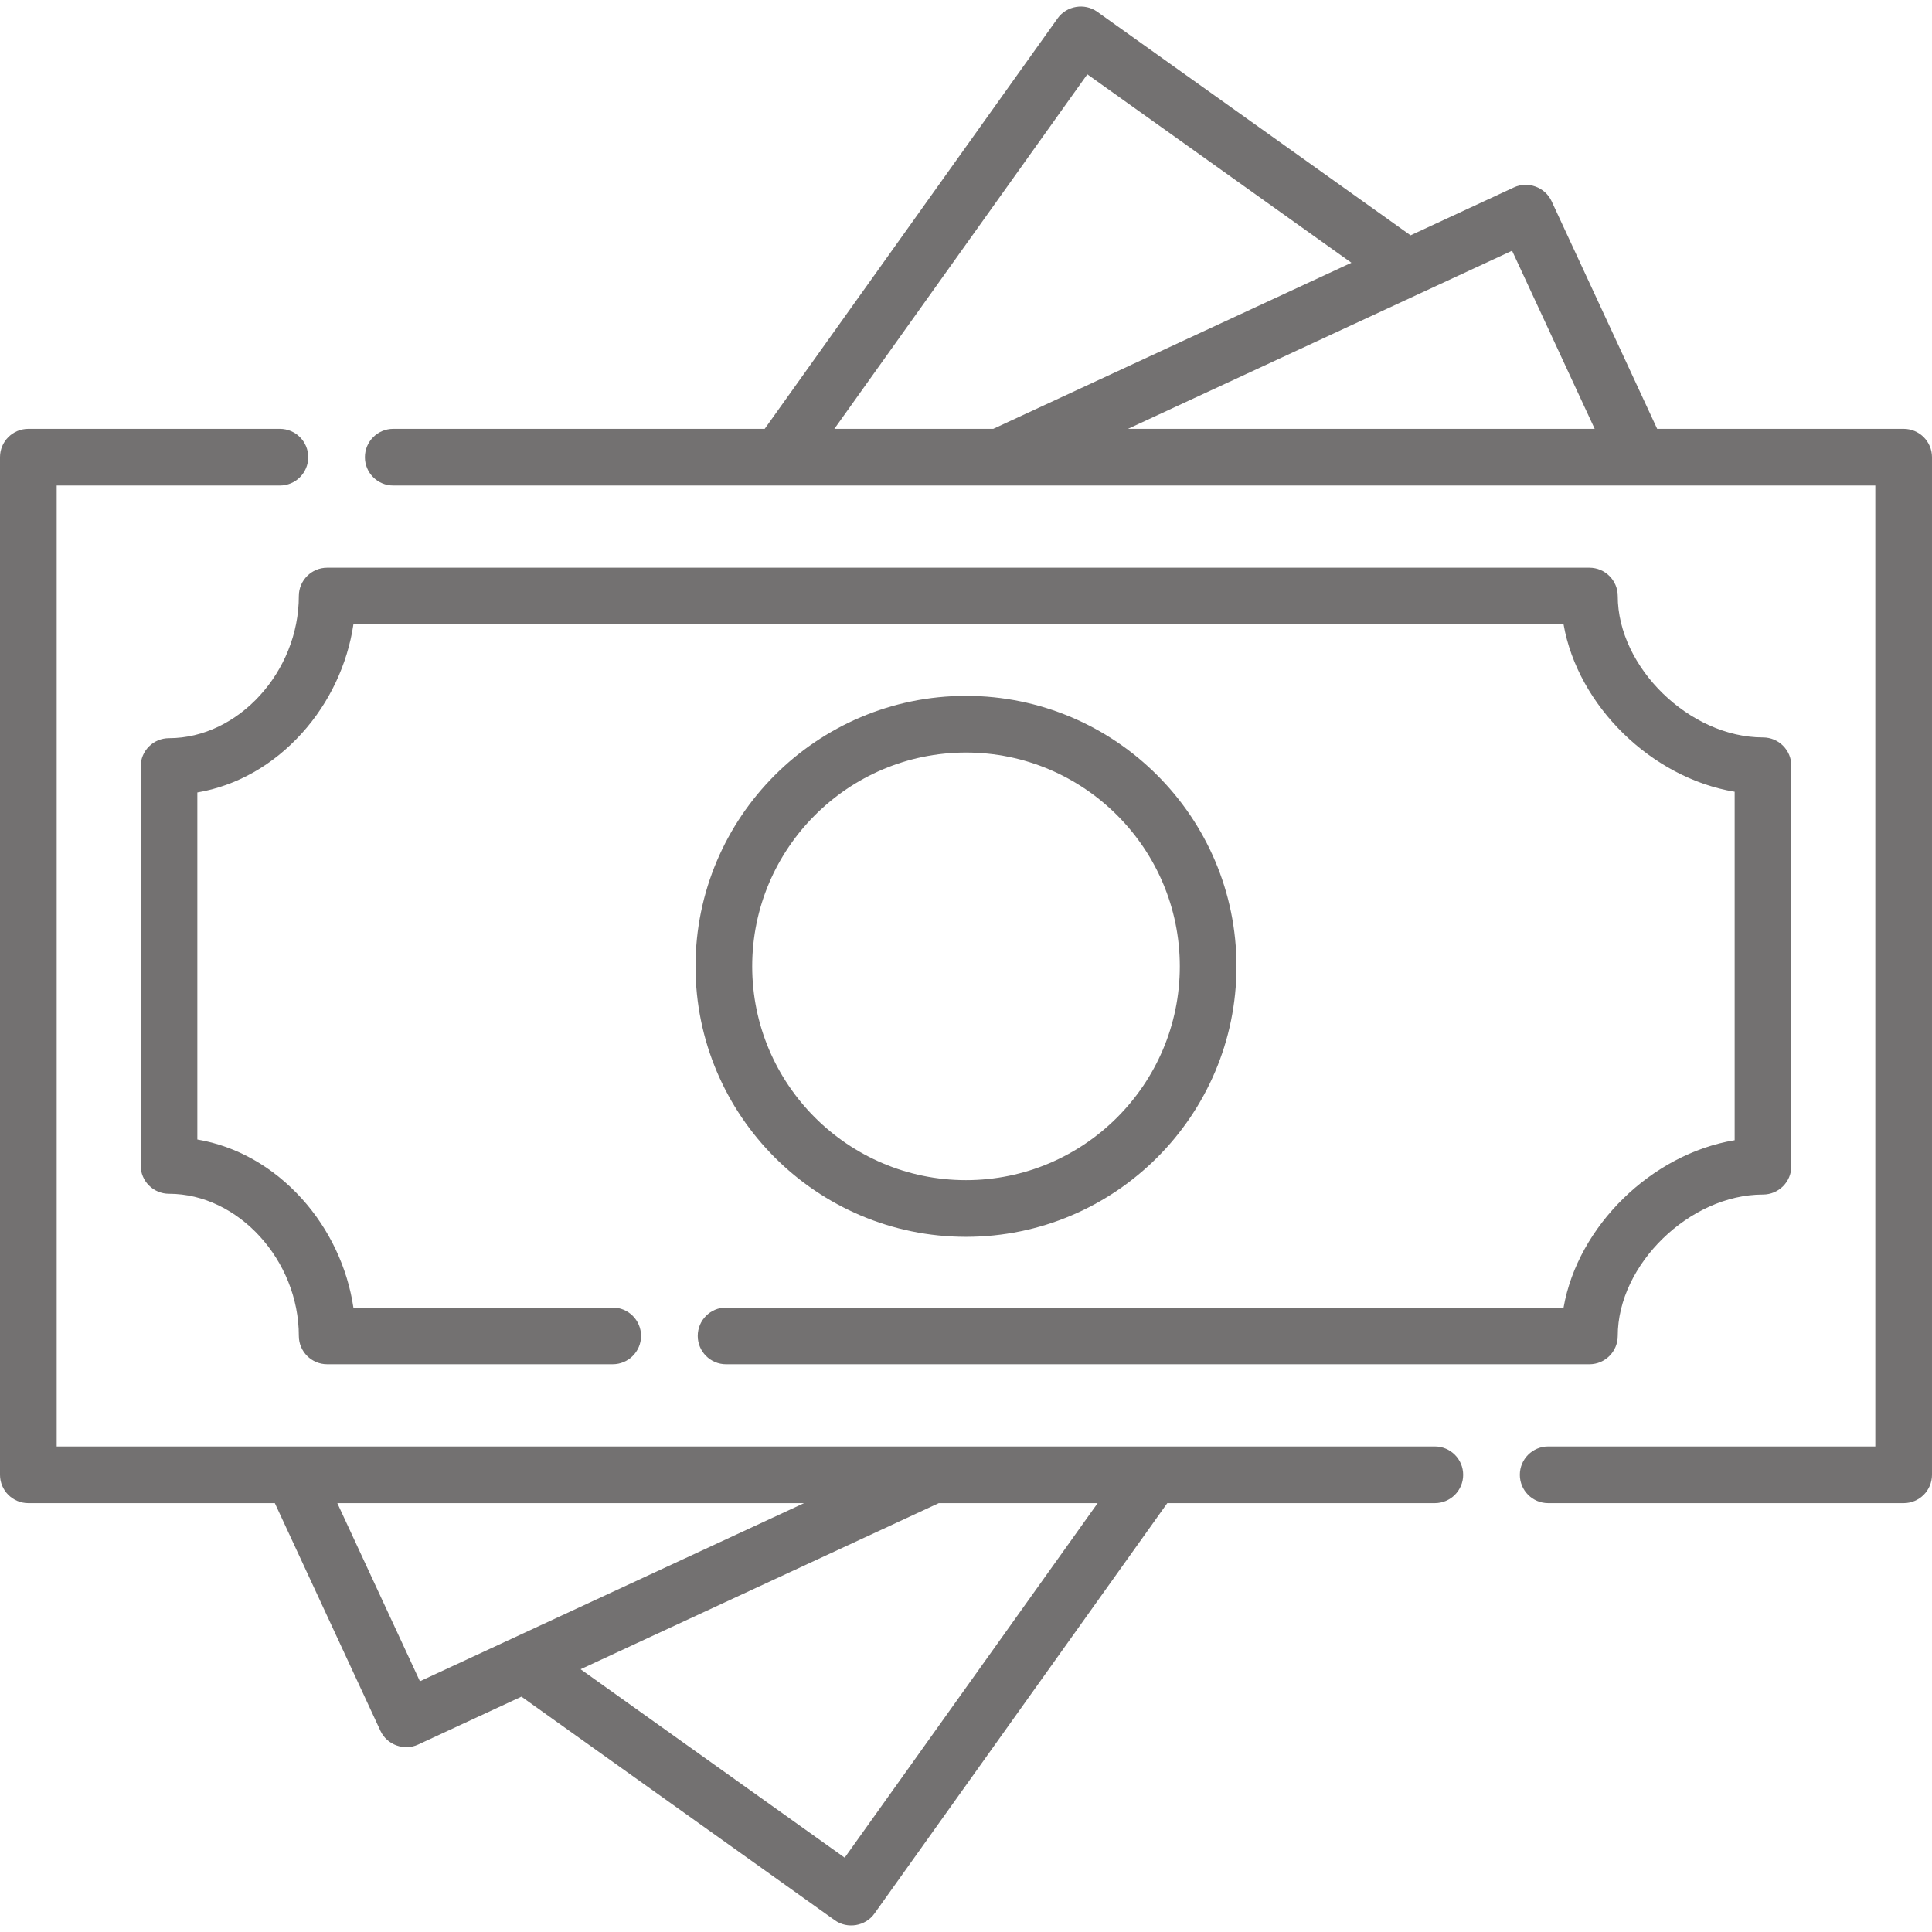 <?xml version="1.0"?>
<svg xmlns="http://www.w3.org/2000/svg" xmlns:xlink="http://www.w3.org/1999/xlink" version="1.1" id="Capa_1" x="0px" y="0px" viewBox="0 0 511.276 511.276" style="enable-background:new 0 0 511.276 511.276;" xml:space="preserve" width="512px" height="512px" class="hovered-paths"><g><g>
	<path d="M379.703,382.786H15V128.489h59.068c4.142,0,7.5-3.358,7.5-7.5c0-4.142-3.358-7.5-7.5-7.5H7.5c-4.142,0-7.5,3.358-7.5,7.5   v269.297c0,4.142,3.358,7.5,7.5,7.5h65.233l27.942,60.251c1.719,3.707,6.247,5.371,9.959,3.648l27.358-12.687l82.938,59.176   c3.328,2.374,8.091,1.573,10.462-1.749l77.514-108.64h70.799c4.142,0,7.5-3.358,7.5-7.5   C387.203,386.144,383.845,382.786,379.703,382.786z M89.267,397.786H212.77l-101.644,47.137L89.267,397.786z M223.536,491.608   l-69.892-49.868l94.782-43.954h42.051L223.536,491.608z" data-original="#000000" class="hovered-path active-path" data-old_color="#000000" fill="#737171"/>
	<path d="M503.776,113.489h-65.233l-27.941-60.252c-1.717-3.702-6.25-5.369-9.959-3.648l-27.358,12.687L290.348,3.1   c-3.328-2.372-8.091-1.574-10.462,1.75l-77.514,108.64h-98.304c-4.142,0-7.5,3.358-7.5,7.5c0,4.142,3.358,7.5,7.5,7.5h102.154   c0.002,0,0.004,0.001,0.006,0.001c0.003,0,0.006-0.001,0.008-0.001h227.495c0.009,0,0.018,0.002,0.028,0.002   c0.012,0,0.024-0.002,0.036-0.002h62.48v254.297h-86.573c-4.143,0-7.5,3.358-7.5,7.5c0,4.142,3.357,7.5,7.5,7.5h94.073   c4.143,0,7.5-3.358,7.5-7.5V120.989C511.276,116.847,507.919,113.489,503.776,113.489z M422.009,113.489H298.505L400.15,66.352   L422.009,113.489z M287.741,19.667l69.892,49.868l-94.782,43.955h-42.051L287.741,19.667z" data-original="#000000" class="hovered-path active-path" data-old_color="#000000" fill="#737171"/>
	<path d="M255.638,327.31c39.47,0,71.58-32.111,71.58-71.58c0-39.469-32.11-71.58-71.58-71.58c-39.469,0-71.58,32.11-71.58,71.58   C184.058,295.199,216.169,327.31,255.638,327.31z M255.638,199.15c31.198,0,56.58,25.381,56.58,56.58   c0,31.198-25.382,56.58-56.58,56.58c-31.198,0-56.58-25.382-56.58-56.58C199.058,224.532,224.44,199.15,255.638,199.15z" data-original="#000000" class="hovered-path active-path" data-old_color="#000000" fill="#737171"/>
	<path d="M192.146,361.03h228.468c4.143,0,7.5-3.358,7.5-7.5c0-18.881,19.04-37.412,38.438-37.412c4.143,0,7.5-3.358,7.5-7.5V202.65   c0-4.142-3.357-7.5-7.5-7.5c-19.398,0-38.438-18.531-38.438-37.412c0-4.142-3.357-7.5-7.5-7.5H86.582c-4.142,0-7.5,3.358-7.5,7.5   c0,20.037-16.055,37.612-34.358,37.612c-4.142,0-7.5,3.358-7.5,7.5v105.566c0,4.142,3.358,7.5,7.5,7.5   c18.303,0,34.358,17.576,34.358,37.612c0,4.142,3.358,7.5,7.5,7.5h75.564c4.142,0,7.5-3.358,7.5-7.5c0-4.142-3.358-7.5-7.5-7.5   H93.524c-1.558-10.524-6.328-20.714-13.609-28.778c-7.685-8.512-17.32-13.933-27.692-15.701v-91.834   c10.371-1.768,20.006-7.189,27.692-15.701c7.281-8.063,12.051-18.254,13.609-28.778h320.251   c3.783,21.557,23.287,40.646,45.277,44.288v92.215c-21.99,3.641-41.494,22.731-45.277,44.288H192.146c-4.142,0-7.5,3.358-7.5,7.5   C184.646,357.672,188.004,361.03,192.146,361.03z" data-original="#000000" class="hovered-path active-path" data-old_color="#000000" fill="#737171"/>
</g></g> </svg>
